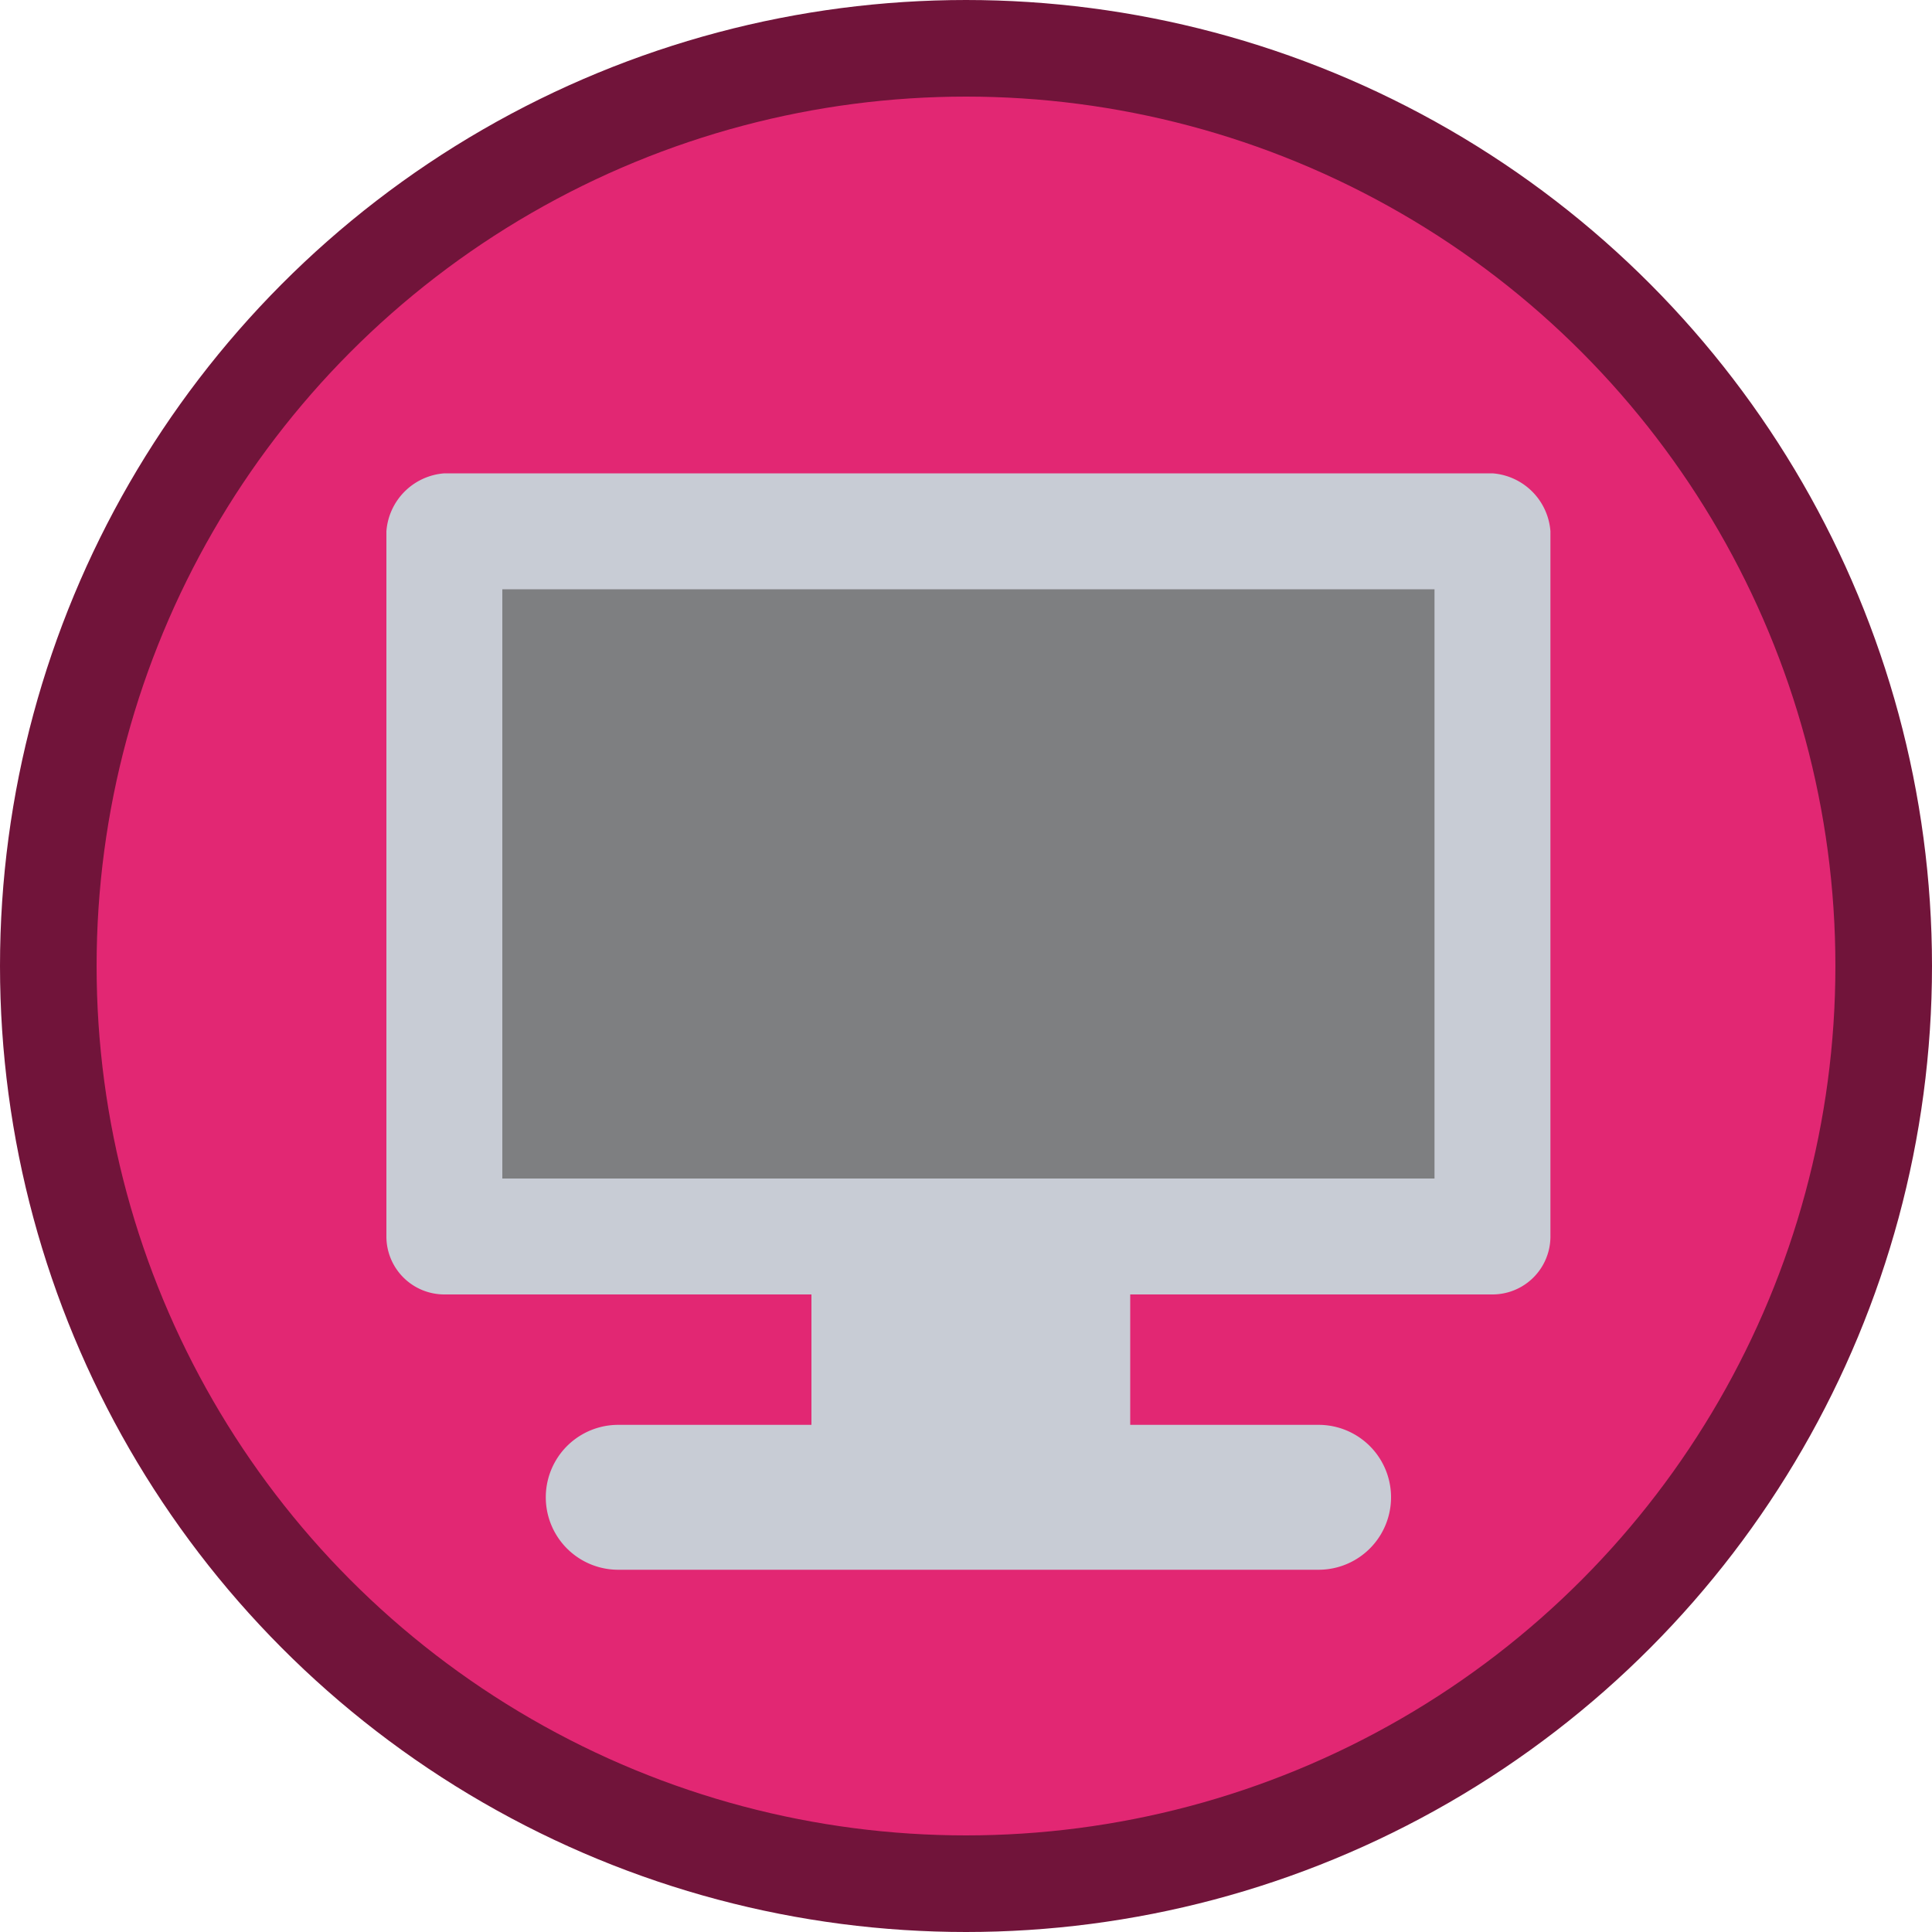 <svg id="a2e8b494-4f5d-48c6-bf3a-a4b999001d41" data-name="Layer 10" xmlns="http://www.w3.org/2000/svg" width="40" height="40" viewBox="0 0 40 40"><circle cx="20" cy="20" r="19" fill="#e22773" stroke="#71143a" stroke-miterlimit="10" stroke-width="2"/><rect x="9.2" y="11" width="21.6" height="14.6" fill="#7e7f81"/><path d="M187.7,406.7H166l1.2,1.2V393.3l-1.2,1.2h21.7l-1.2-1.2v14.6a1.2,1.2,0,0,0,2.4,0V393.3a1.3,1.3,0,0,0-1.2-1.2H166a1.3,1.3,0,0,0-1.2,1.2v14.6a1.2,1.2,0,0,0,1.2,1.2h21.7A1.2,1.2,0,0,0,187.7,406.7Z" transform="translate(-156.8 -382.3)" fill="#c8ccd5"/><rect x="16.8" y="25.6" width="6.6" height="4.15" fill="#c8ccd5"/><line x1="27.2" y1="31" x2="12.8" y2="31" fill="#c8ccd5"/><path d="M184.1,411.8H169.6a1.5,1.5,0,0,0,0,3h14.5a1.5,1.5,0,0,0,0-3Z" transform="translate(-156.8 -382.3)" fill="#c8ccd5"/></svg>
